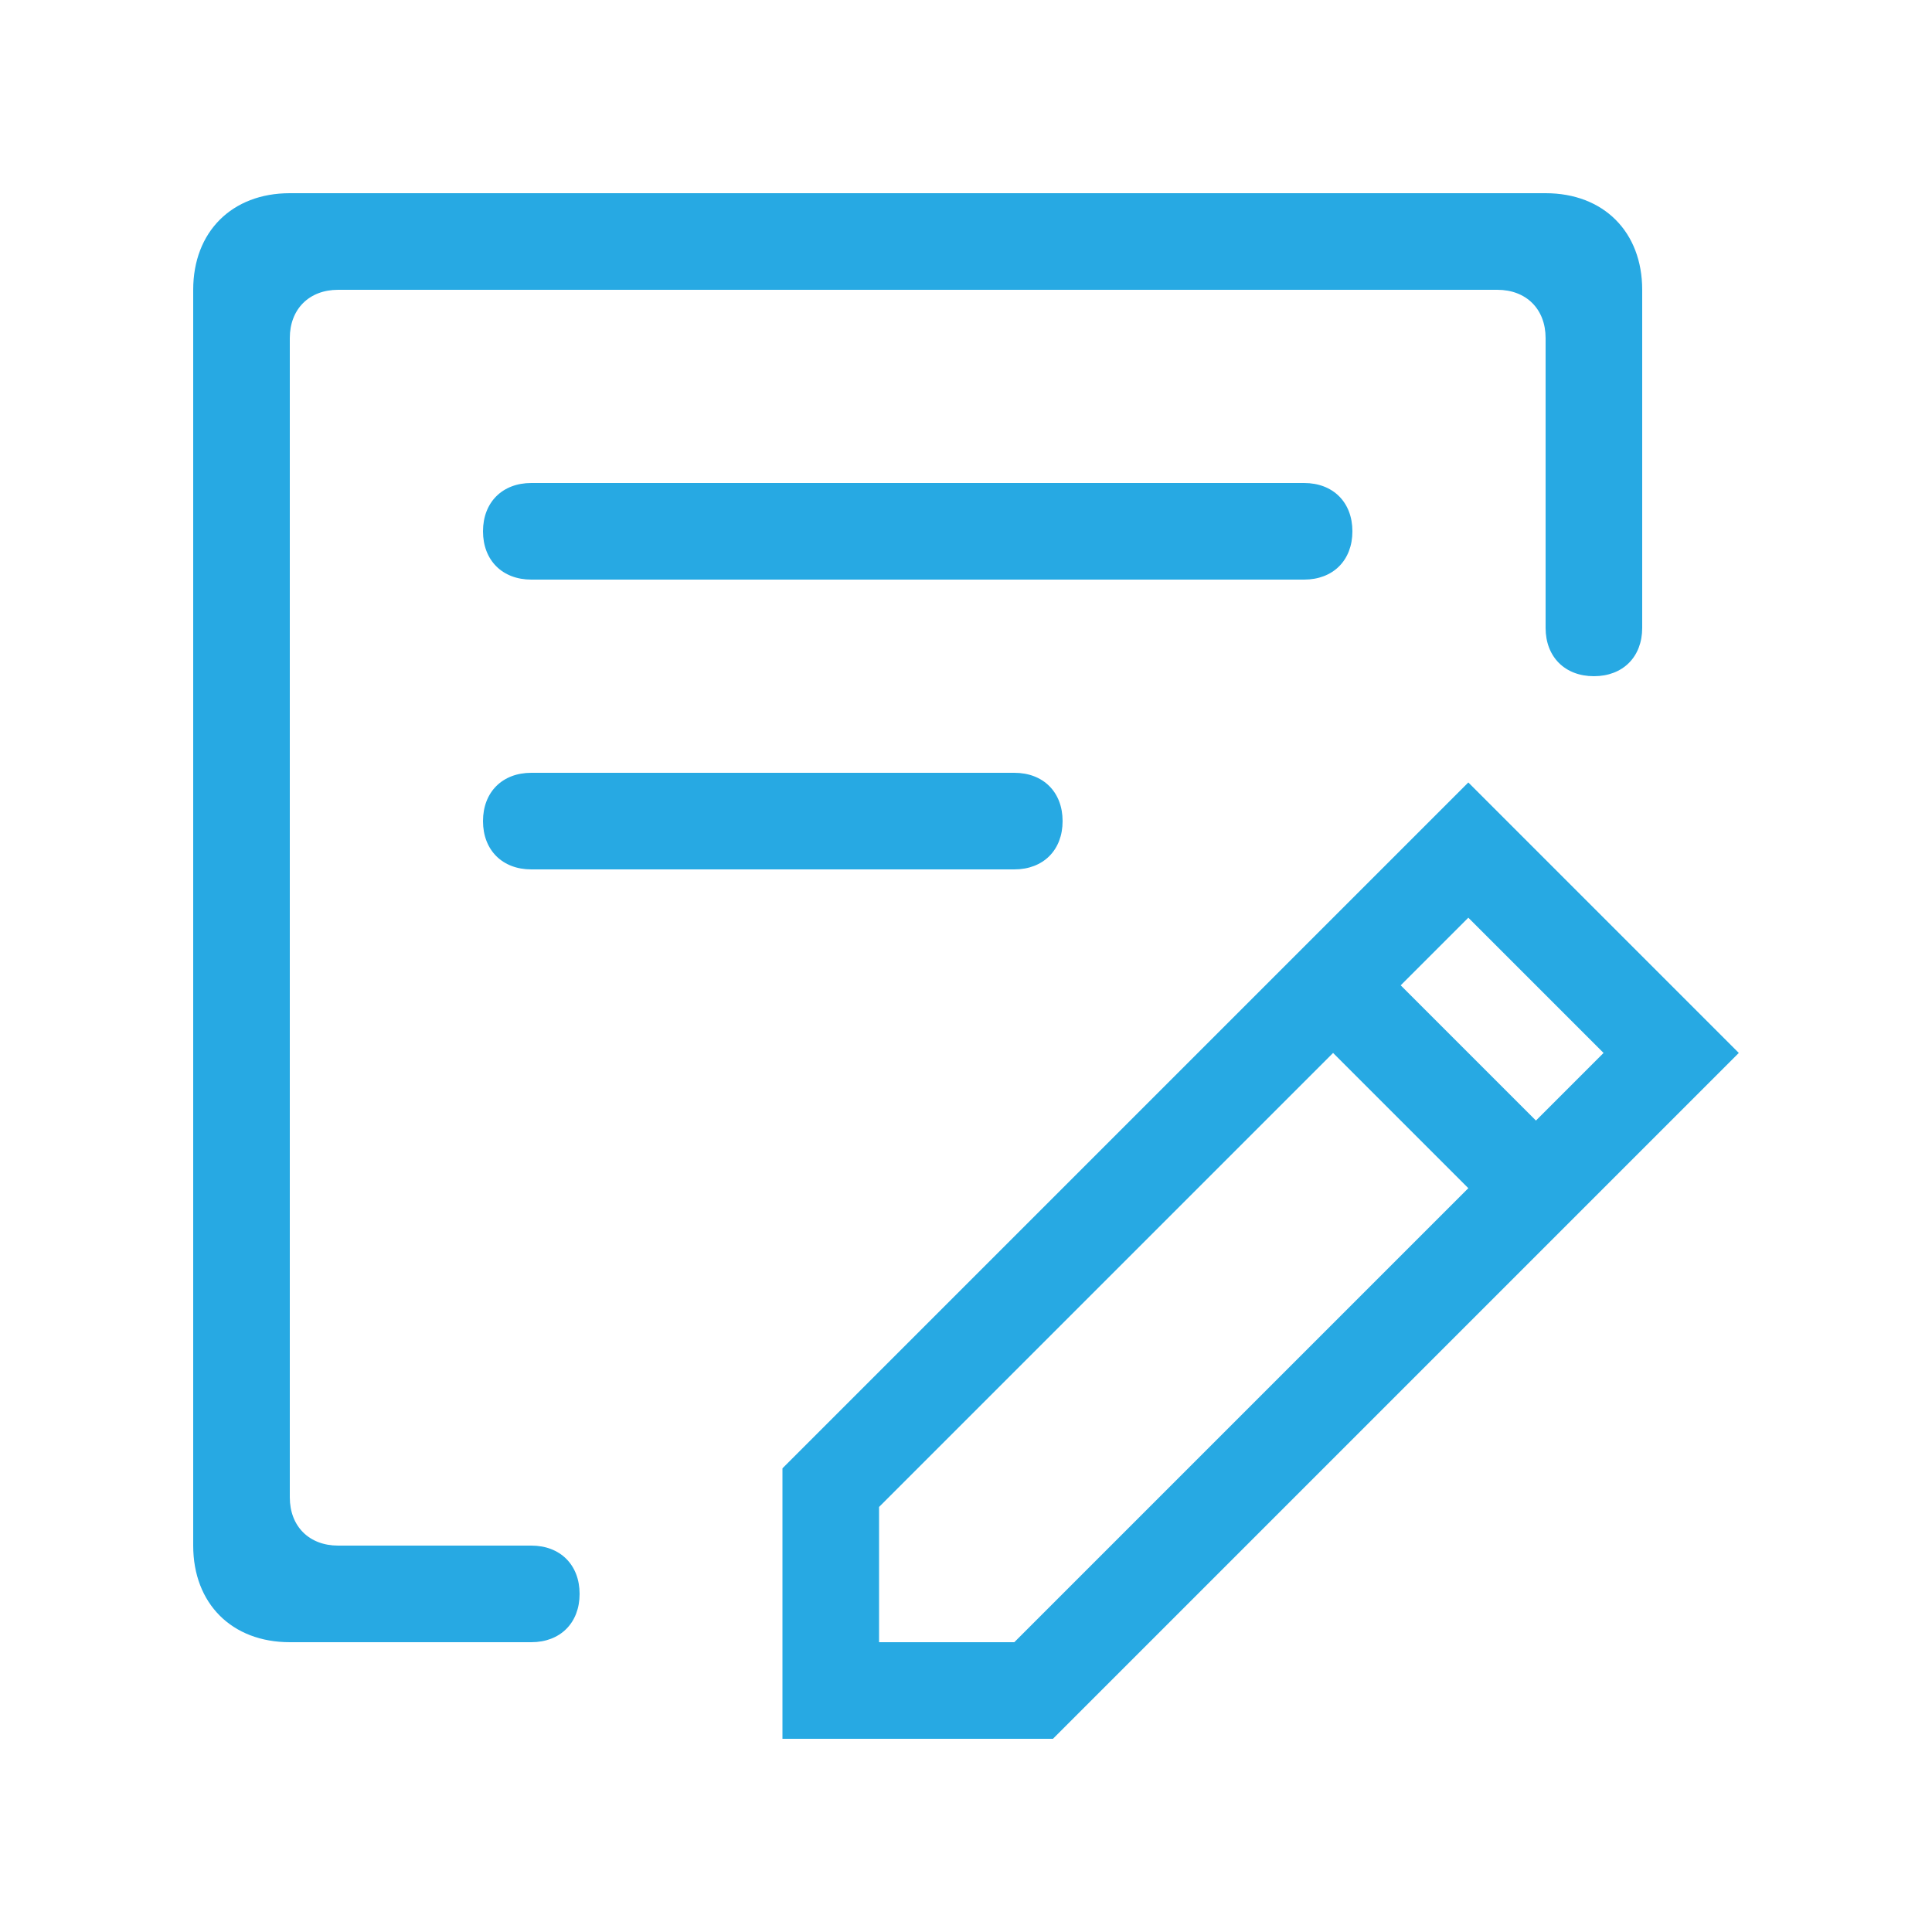 <?xml version="1.0" encoding="utf-8"?>
<!-- Generator: Adobe Illustrator 21.1.0, SVG Export Plug-In . SVG Version: 6.00 Build 0)  -->
<svg version="1.1" id="图层_1" xmlns="http://www.w3.org/2000/svg" xmlns:xlink="http://www.w3.org/1999/xlink" x="0px" y="0px"
	 viewBox="0 0 20 20" style="enable-background:new 0 0 20 20;" xml:space="preserve">
<style type="text/css">
	.st0{fill:#27A9E3;}
</style>
<path class="st0" d="M5.5,17C5.8,17,6,16.8,6,16.5S5.8,16,5.5,16h-2C3.2,16,3,15.8,3,15.5v-12C3,3.2,3.2,3,3.5,3h12
	C15.8,3,16,3.2,16,3.5v3C16,6.8,16.2,7,16.5,7S17,6.8,17,6.5V3c0-0.6-0.4-1-1-1H3C2.4,2,2,2.4,2,3v13c0,0.6,0.4,1,1,1H5.5z"/>
<path class="st0" d="M13.5,6h-8C5.2,6,5,5.8,5,5.5l0,0C5,5.2,5.2,5,5.5,5h8C13.8,5,14,5.2,14,5.5l0,0C14,5.8,13.8,6,13.5,6z"/>
<path class="st0" d="M10.5,9h-5C5.2,9,5,8.8,5,8.5l0,0C5,8.2,5.2,8,5.5,8h5C10.8,8,11,8.2,11,8.5l0,0C11,8.8,10.8,9,10.5,9z"/>
<path class="st0" d="M10.9,18 M8.1,15.2l0,2.8l2.8,0l7.1-7.1l-2.8-2.8L8.1,15.2L8.1,15.2 M15.2,9.5l1.4,1.4l-0.7,0.7l-1.4-1.4
	L15.2,9.5z M9.1,17l0-1.4l4.7-4.7l1.4,1.4L10.5,17H9.1z"/>
</svg>
